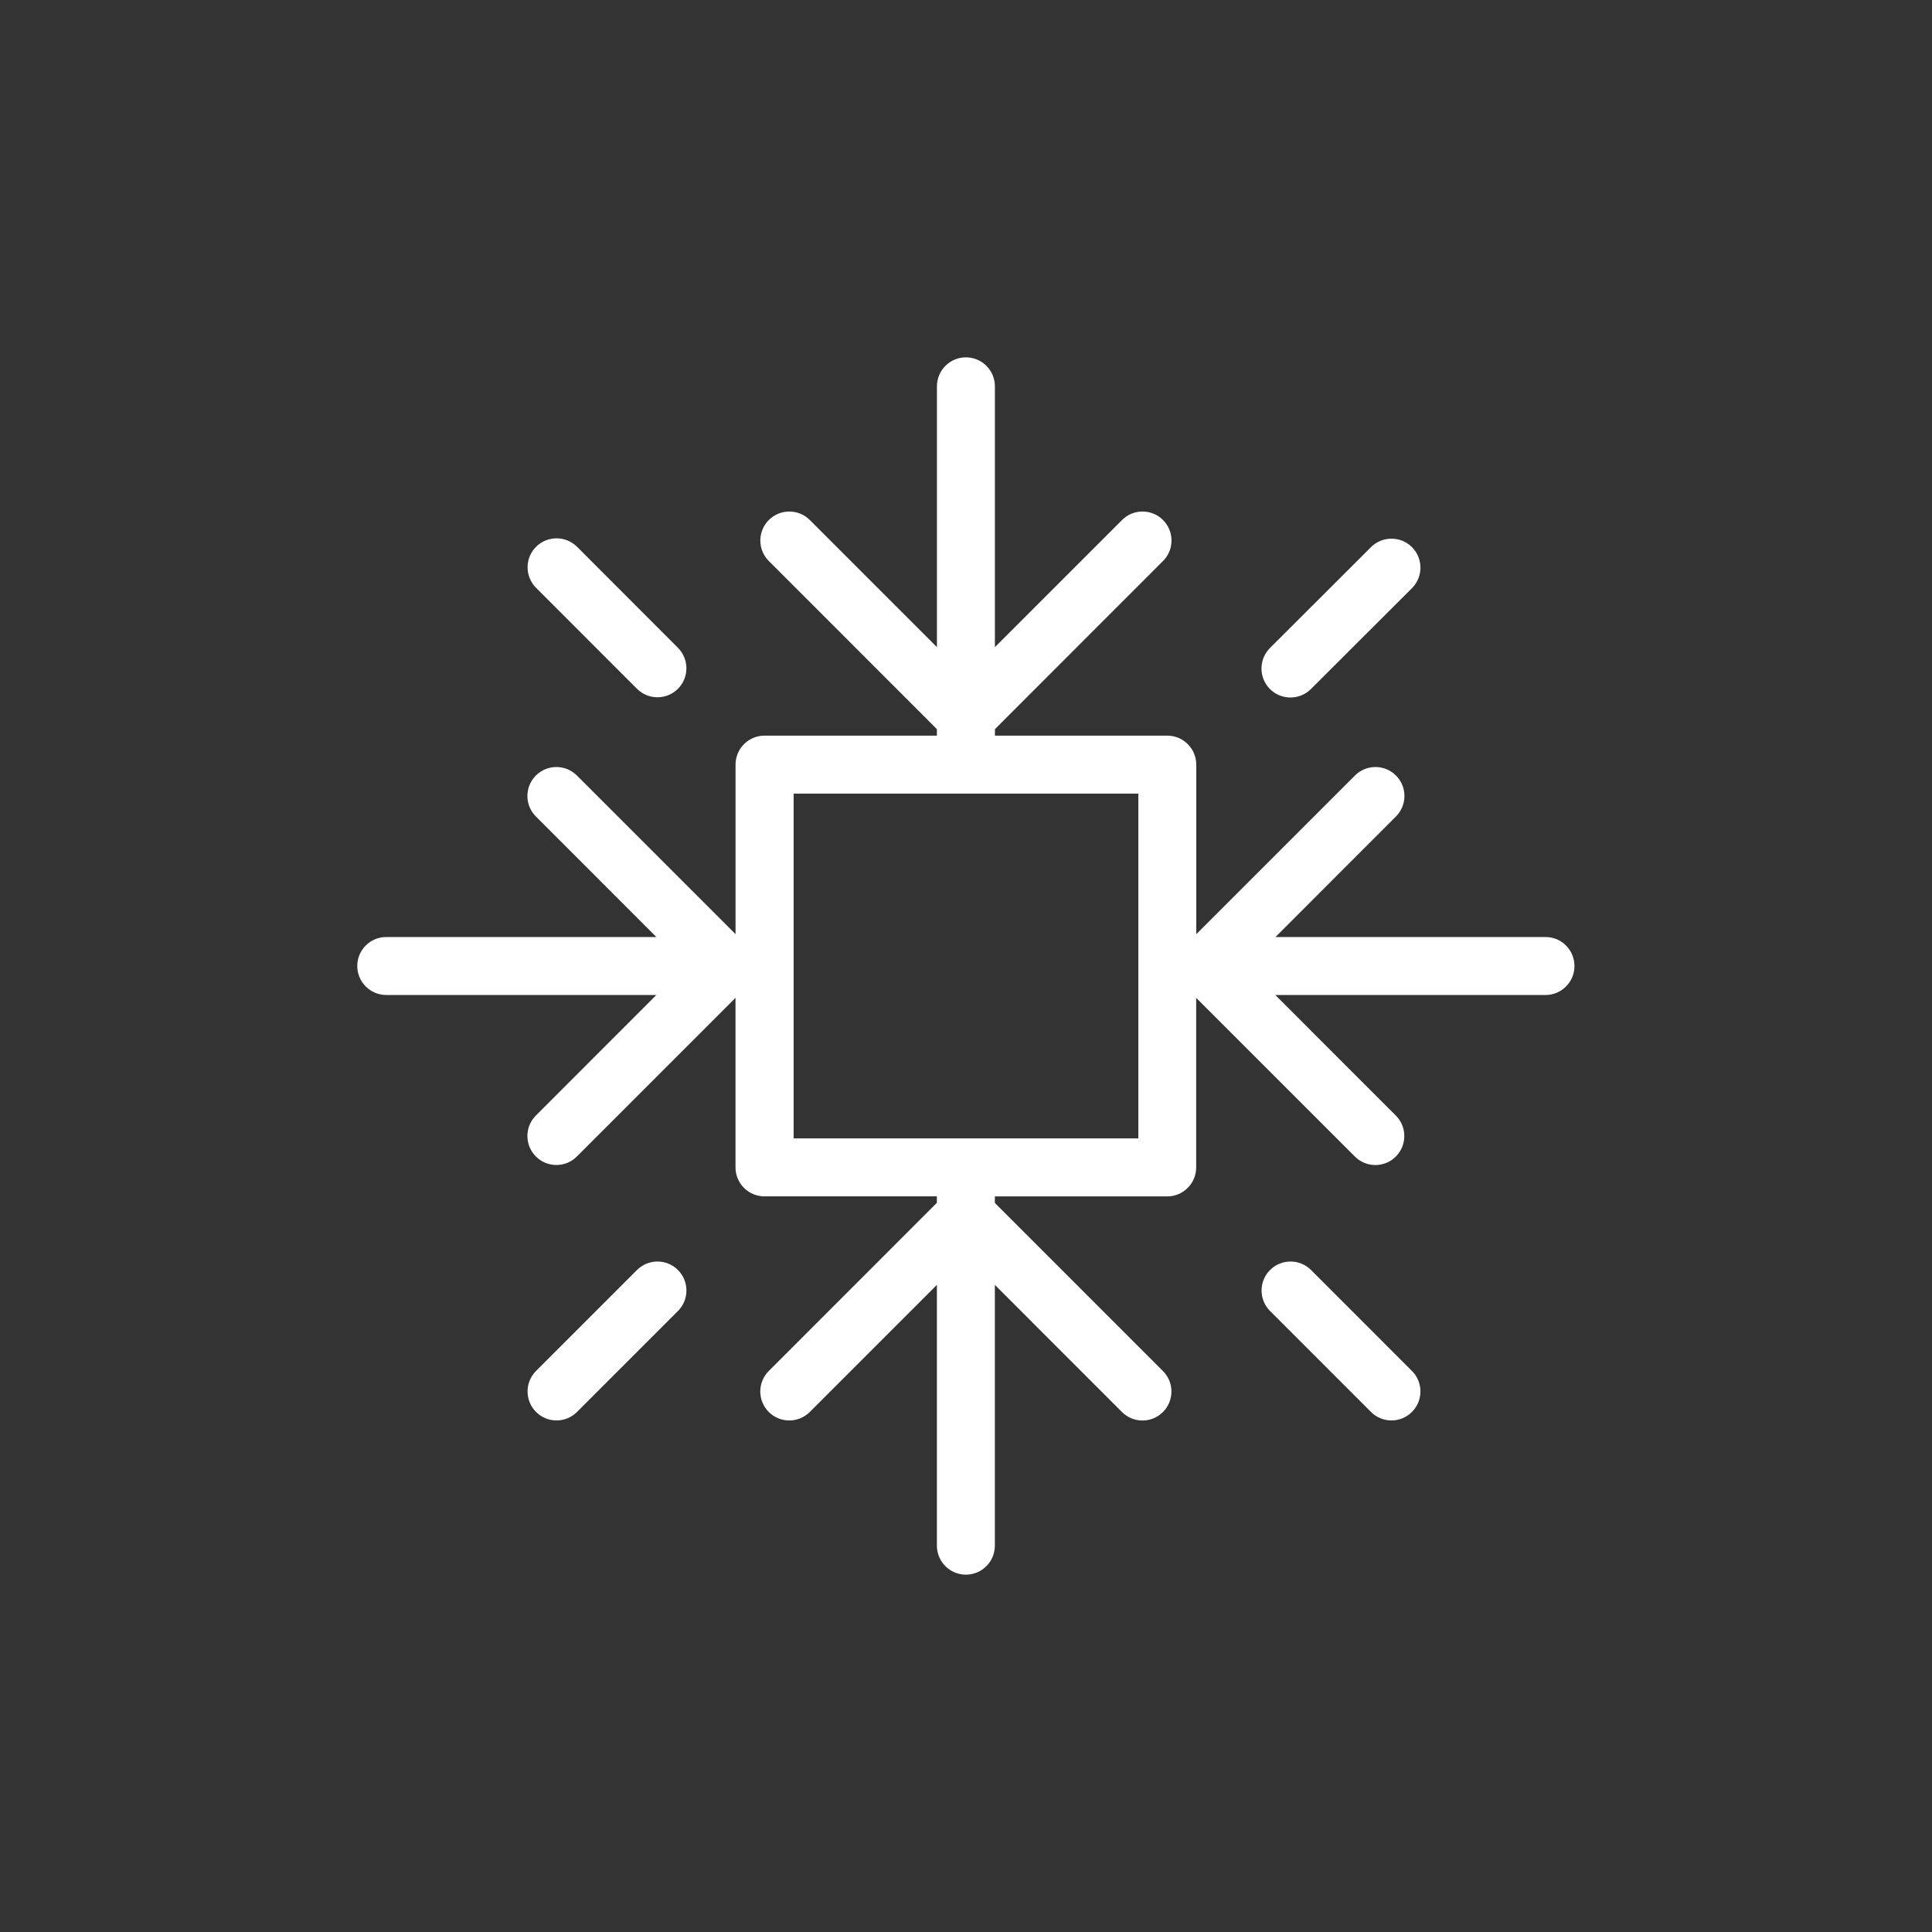 <?xml version="1.0" encoding="utf-8"?>
<!-- Generator: Adobe Illustrator 16.0.0, SVG Export Plug-In . SVG Version: 6.00 Build 0)  -->
<!DOCTYPE svg PUBLIC "-//W3C//DTD SVG 1.1//EN" "http://www.w3.org/Graphics/SVG/1.1/DTD/svg11.dtd">
<svg version="1.1" id="Layer_1" xmlns="http://www.w3.org/2000/svg" xmlns:xlink="http://www.w3.org/1999/xlink" x="0px" y="0px"
	 width="50px" height="50px" viewBox="-245.5 -315.5 50 50" enable-background="new -245.5 -315.5 50 50" xml:space="preserve">
<rect x="-245.5" y="-315.5" width="50" height="50" fill="#333333" stroke="none"/>
<path style="fill:white" d="M-205.5-291.25h-6.991l3.118-3.119c0.293-0.293,0.293-0.768,0-1.061s-0.768-0.293-1.061,0l-4.107,4.107v-4.389
	c0-0.414-0.336-0.75-0.75-0.75h-4.46v-0.168l4.35-4.351c0.293-0.293,0.293-0.768,0-1.061s-0.768-0.293-1.061,0l-3.29,3.29v-6.75
	c0-0.414-0.336-0.75-0.75-0.75s-0.75,0.336-0.75,0.75v6.75l-3.29-3.29c-0.293-0.293-0.768-0.293-1.061,0s-0.293,0.768,0,1.061
	l4.35,4.351v0.168h-4.461c-0.414,0-0.75,0.336-0.75,0.75v4.388l-4.106-4.106c-0.293-0.293-0.768-0.293-1.061,0s-0.293,0.768,0,1.061
	l3.118,3.119h-6.991c-0.414,0-0.75,0.336-0.75,0.75s0.336,0.75,0.75,0.75h6.991l-3.118,3.119c-0.293,0.293-0.293,0.768,0,1.061
	c0.146,0.146,0.338,0.22,0.53,0.22s0.384-0.073,0.53-0.22l4.106-4.106v4.388c0,0.414,0.336,0.75,0.75,0.75h4.461v0.168l-4.35,4.351
	c-0.293,0.293-0.293,0.768,0,1.061s0.768,0.293,1.061,0l3.29-3.29v6.75c0,0.414,0.336,0.75,0.75,0.75s0.75-0.336,0.75-0.75v-6.75
	l3.29,3.291c0.146,0.146,0.338,0.22,0.53,0.22s0.384-0.073,0.53-0.22c0.293-0.293,0.293-0.768,0-1.061l-4.35-4.351v-0.168h4.46
	c0.414,0,0.75-0.336,0.75-0.75v-4.389l4.107,4.107c0.146,0.146,0.338,0.22,0.53,0.22s0.384-0.073,0.53-0.22
	c0.293-0.293,0.293-0.768,0-1.061l-3.118-3.119h6.991c0.414,0,0.75-0.336,0.75-0.75S-205.086-291.25-205.5-291.25z M-216.04-286.039
	h-3.71h-1.5h-3.711v-3.711v-1.5v-3.711h3.711h1.5h3.71v3.711v1.5V-286.039z M-208.959-280.02c0.293,0.293,0.293,0.768,0,1.061
	c-0.146,0.146-0.338,0.22-0.53,0.22s-0.384-0.073-0.53-0.22l-2.612-2.612c-0.293-0.293-0.293-0.768,0-1.061s0.768-0.293,1.061,0
	L-208.959-280.02z M-227.955-282.632c0.293,0.293,0.293,0.768,0,1.061l-2.612,2.612c-0.146,0.146-0.338,0.22-0.53,0.22
	s-0.384-0.073-0.53-0.22c-0.293-0.293-0.293-0.768,0-1.061l2.612-2.612C-228.722-282.925-228.248-282.925-227.955-282.632z
	 M-231.627-300.288c-0.292-0.293-0.292-0.768,0-1.061c0.293-0.292,0.768-0.292,1.061,0l2.611,2.614c0.292,0.293,0.292,0.768,0,1.061
	c-0.146,0.146-0.338,0.219-0.53,0.219s-0.384-0.073-0.531-0.22L-231.627-300.288z M-212.634-297.668
	c-0.292-0.293-0.292-0.768,0-1.061l2.615-2.611c0.292-0.292,0.768-0.292,1.061,0c0.292,0.293,0.292,0.768,0,1.061l-2.615,2.611
	c-0.146,0.146-0.338,0.219-0.53,0.219S-212.487-297.521-212.634-297.668z"/>
</svg>
